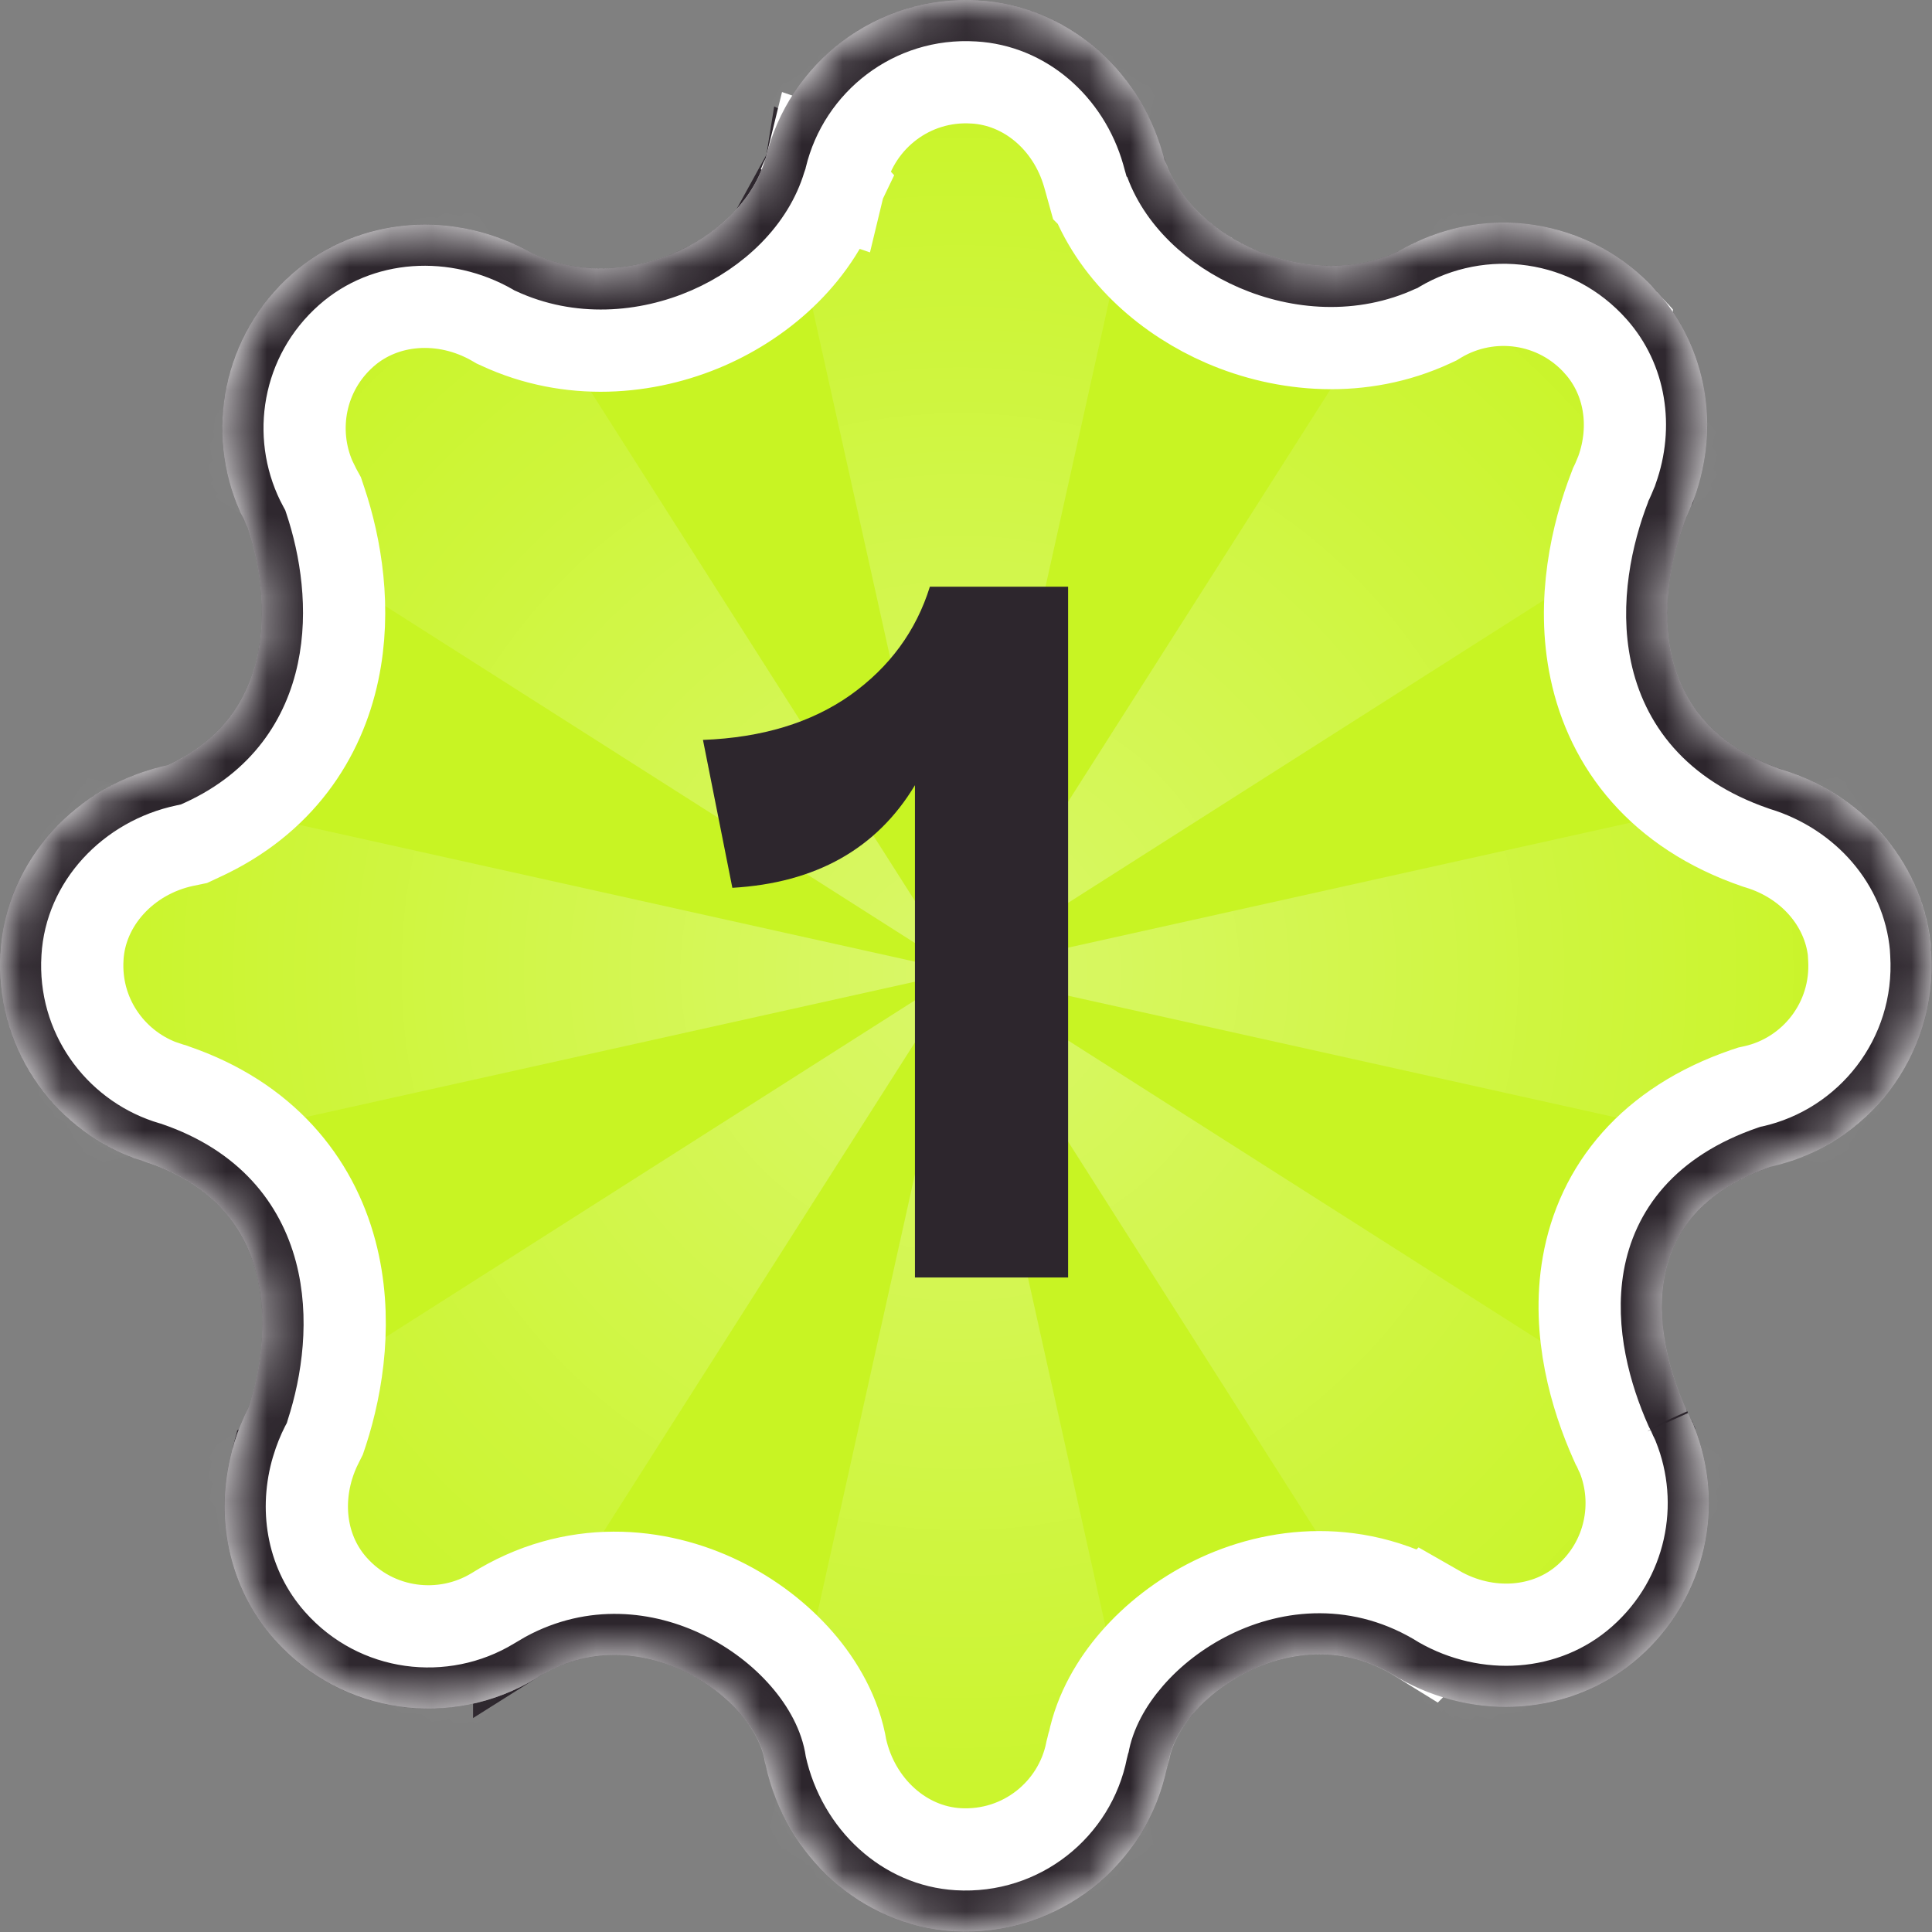 <svg width="47" height="47" viewBox="0 0 47 47" fill="none" xmlns="http://www.w3.org/2000/svg">
<rect x="0" y="0" width="47" height="47" fill="#808080" stroke="none"/>
<path d="M23.744 1.008H23.747C25.437 1.106 26.835 2.329 27.315 3.972L27.346 4.074C27.347 4.078 27.348 4.083 27.35 4.087L27.406 4.291L27.423 4.308C27.871 5.536 28.948 6.482 30.142 6.997C31.425 7.551 33.016 7.686 34.446 7.021L34.491 7L34.534 6.975C36.14 6.024 38.257 6.288 39.57 7.765V7.766C40.545 8.863 40.769 10.397 40.279 11.768L40.263 11.813L40.26 11.824C40.258 11.827 40.257 11.831 40.256 11.834C40.251 11.846 40.244 11.862 40.236 11.881C40.193 11.987 40.158 12.068 40.122 12.145L40.108 12.175L40.096 12.207C39.702 13.216 39.375 14.673 39.677 16.1C39.996 17.608 41.002 18.973 43.028 19.669L43.045 19.675L43.062 19.68C44.633 20.16 45.803 21.472 45.973 23.067L45.984 23.253C46.106 25.269 44.735 26.985 42.875 27.401L42.821 27.414L42.769 27.432C40.755 28.122 39.763 29.431 39.501 30.923C39.257 32.311 39.669 33.709 40.095 34.67L40.117 34.72L40.145 34.769C40.147 34.772 40.15 34.779 40.154 34.788C40.16 34.802 40.167 34.815 40.177 34.838C40.186 34.858 40.197 34.885 40.21 34.913L40.217 34.928L40.224 34.941C40.23 34.953 40.237 34.968 40.25 34.996C40.255 35.007 40.262 35.02 40.269 35.034L40.27 35.04L40.282 35.068C40.893 36.581 40.538 38.398 39.22 39.565C37.928 40.71 36.027 40.819 34.51 39.949H34.509C32.911 38.952 31.208 39.132 29.921 39.767C29.276 40.085 28.712 40.525 28.285 41.019C27.892 41.472 27.573 42.025 27.459 42.618C27.446 42.656 27.429 42.708 27.416 42.77V42.773C27.038 44.687 25.298 46.105 23.246 45.984H23.247C21.464 45.876 19.999 44.511 19.602 42.728C19.509 42.093 19.171 41.5 18.753 41.02C18.325 40.527 17.761 40.09 17.116 39.774C15.822 39.142 14.11 38.969 12.508 39.981V39.98C10.946 40.931 8.877 40.721 7.548 39.352L7.421 39.215C6.528 38.208 6.268 36.837 6.609 35.551L6.628 35.478L6.63 35.477L6.649 35.411C6.723 35.166 6.822 34.919 6.939 34.688L6.976 34.618L7 34.543C7.345 33.482 7.56 32.056 7.198 30.693C6.819 29.266 5.823 27.991 3.944 27.347L3.921 27.339L3.897 27.332L3.575 27.224C1.996 26.618 0.899 25.052 1.008 23.241V23.239C1.112 21.445 2.501 19.971 4.293 19.593L4.401 19.57L4.503 19.523C6.141 18.772 6.96 17.489 7.246 16.139C7.522 14.836 7.303 13.5 6.967 12.495L6.939 12.412L6.897 12.334L6.748 12.031C6.073 10.493 6.407 8.618 7.76 7.42C9.05 6.277 10.956 6.17 12.476 7.042L12.513 7.063L12.552 7.082C13.979 7.745 15.553 7.616 16.825 7.062C18.054 6.526 19.143 5.526 19.551 4.232C19.566 4.197 19.582 4.155 19.596 4.105C19.599 4.094 19.6 4.081 19.602 4.069L19.604 4.07C20.046 2.231 21.749 0.887 23.744 1.008ZM40.247 34.966C40.246 34.963 40.245 34.96 40.244 34.957C40.242 34.949 40.24 34.94 40.238 34.935C40.24 34.94 40.243 34.951 40.247 34.966ZM19.49 4.355C19.494 4.348 19.503 4.332 19.513 4.313L19.514 4.314C19.507 4.328 19.501 4.339 19.497 4.347C19.495 4.35 19.492 4.353 19.491 4.355H19.49Z" fill="#CA7FFE" stroke="#2D262D" stroke-width="2"/>
<path d="M23.714 1.507H23.718C25.179 1.592 26.416 2.657 26.84 4.128L26.865 4.214L26.959 4.552L26.996 4.589C27.525 5.923 28.695 6.917 29.943 7.456C31.33 8.055 33.072 8.211 34.656 7.475L34.725 7.443L34.788 7.405C36.195 6.572 38.047 6.804 39.196 8.097V8.098C40.037 9.044 40.244 10.381 39.809 11.599L39.792 11.648C39.787 11.66 39.78 11.674 39.773 11.69C39.729 11.798 39.7 11.868 39.67 11.932L39.648 11.977L39.63 12.025C39.217 13.085 38.858 14.646 39.188 16.203C39.543 17.883 40.672 19.389 42.866 20.143L42.915 20.158C44.308 20.584 45.317 21.729 45.474 23.094L45.485 23.283C45.591 25.048 44.393 26.55 42.766 26.914L42.685 26.932L42.606 26.958C40.433 27.703 39.305 29.152 39.009 30.836C38.74 32.365 39.194 33.871 39.638 34.872L39.672 34.948L39.714 35.02L39.698 34.994C39.703 35.005 39.708 35.015 39.719 35.039C39.728 35.06 39.741 35.09 39.756 35.123L39.766 35.145L39.776 35.165C39.779 35.17 39.783 35.18 39.797 35.209C39.8 35.215 39.804 35.222 39.808 35.23L39.818 35.256C40.353 36.581 40.041 38.17 38.888 39.191C37.774 40.178 36.111 40.291 34.759 39.516L34.758 39.517C32.988 38.419 31.104 38.626 29.7 39.318C28.997 39.665 28.379 40.146 27.907 40.691C27.485 41.179 27.118 41.796 26.977 42.485C26.96 42.535 26.941 42.599 26.926 42.673L26.925 42.677C26.594 44.35 25.072 45.591 23.276 45.485H23.277C21.741 45.392 20.443 44.209 20.089 42.618C19.97 41.874 19.581 41.211 19.131 40.692C18.658 40.148 18.04 39.669 17.336 39.325C15.922 38.634 14.024 38.435 12.248 39.554C10.835 40.413 8.951 40.186 7.795 38.883C7.025 38.015 6.79 36.821 7.093 35.679L7.102 35.643L7.128 35.556C7.193 35.339 7.281 35.119 7.385 34.916L7.438 34.81L7.476 34.697C7.838 33.581 8.077 32.051 7.682 30.564C7.261 28.98 6.147 27.574 4.106 26.874L4.071 26.861L4.036 26.852L3.754 26.757C2.37 26.227 1.412 24.854 1.507 23.271V23.268C1.597 21.724 2.8 20.419 4.396 20.082L4.56 20.048L4.712 19.977C6.508 19.154 7.42 17.732 7.735 16.243C8.036 14.827 7.796 13.396 7.441 12.337L7.399 12.211L7.336 12.096L7.206 11.83C6.614 10.483 6.909 8.841 8.092 7.794C9.203 6.81 10.871 6.698 12.227 7.476L12.282 7.508L12.341 7.535C13.921 8.27 15.648 8.121 17.025 7.521C18.342 6.946 19.552 5.861 20.02 4.41C20.04 4.36 20.06 4.302 20.078 4.235C20.082 4.219 20.083 4.203 20.087 4.187L20.09 4.188C20.477 2.576 21.969 1.401 23.714 1.507ZM19.961 4.538C19.951 4.559 19.941 4.577 19.935 4.589C19.932 4.593 19.928 4.597 19.927 4.6C19.934 4.587 19.947 4.563 19.96 4.537L19.961 4.538Z" fill="#C8F423" stroke="white" stroke-width="3"/>
<mask id="mask0_6892_11397" style="mask-type:alpha" maskUnits="userSpaceOnUse" x="0" y="0" width="47" height="47">
<path d="M23.744 1.008H23.747C25.437 1.106 26.835 2.329 27.315 3.972L27.346 4.074C27.347 4.078 27.348 4.083 27.35 4.087L27.406 4.291L27.423 4.308C27.871 5.536 28.948 6.482 30.142 6.997C31.425 7.551 33.016 7.686 34.446 7.021L34.491 7L34.534 6.975C36.14 6.024 38.257 6.288 39.57 7.765V7.766C40.545 8.863 40.769 10.397 40.279 11.768L40.263 11.813L40.26 11.824C40.258 11.827 40.257 11.831 40.256 11.834C40.251 11.846 40.244 11.862 40.236 11.881C40.193 11.987 40.158 12.068 40.122 12.145L40.108 12.175L40.096 12.207C39.702 13.216 39.375 14.673 39.677 16.1C39.996 17.608 41.002 18.973 43.028 19.669L43.045 19.675L43.062 19.68C44.633 20.16 45.803 21.472 45.973 23.067L45.984 23.253C46.106 25.269 44.735 26.985 42.875 27.401L42.821 27.414L42.769 27.432C40.755 28.122 39.763 29.431 39.501 30.923C39.257 32.311 39.669 33.709 40.095 34.67L40.117 34.72L40.145 34.769C40.147 34.772 40.15 34.779 40.154 34.788C40.16 34.802 40.167 34.815 40.177 34.838C40.186 34.858 40.197 34.885 40.21 34.913L40.217 34.928L40.224 34.941C40.23 34.953 40.237 34.968 40.25 34.996C40.255 35.007 40.262 35.02 40.269 35.034L40.27 35.04L40.282 35.068C40.893 36.581 40.538 38.398 39.22 39.565C37.928 40.71 36.027 40.819 34.51 39.949H34.509C32.911 38.952 31.208 39.132 29.921 39.767C29.276 40.085 28.712 40.525 28.285 41.019C27.892 41.472 27.573 42.025 27.459 42.618C27.446 42.656 27.429 42.708 27.416 42.77V42.773C27.038 44.687 25.298 46.105 23.246 45.984H23.247C21.464 45.876 19.999 44.511 19.602 42.728C19.509 42.093 19.171 41.5 18.753 41.02C18.325 40.527 17.761 40.09 17.116 39.774C15.822 39.142 14.11 38.969 12.508 39.981V39.98C10.946 40.931 8.877 40.721 7.548 39.352L7.421 39.215C6.528 38.208 6.268 36.837 6.609 35.551L6.628 35.478L6.63 35.477L6.649 35.411C6.723 35.166 6.822 34.919 6.939 34.688L6.976 34.618L7 34.543C7.345 33.482 7.56 32.056 7.198 30.693C6.819 29.266 5.823 27.991 3.944 27.347L3.921 27.339L3.897 27.332L3.575 27.224C1.996 26.618 0.899 25.052 1.008 23.241V23.239C1.112 21.445 2.501 19.971 4.293 19.593L4.401 19.57L4.503 19.523C6.141 18.772 6.96 17.489 7.246 16.139C7.522 14.836 7.303 13.5 6.967 12.495L6.939 12.412L6.897 12.334L6.748 12.031C6.073 10.493 6.407 8.618 7.76 7.42C9.05 6.277 10.956 6.17 12.476 7.042L12.513 7.063L12.552 7.082C13.979 7.745 15.553 7.616 16.825 7.062C18.054 6.526 19.143 5.526 19.551 4.232C19.566 4.197 19.582 4.155 19.596 4.105C19.599 4.094 19.6 4.081 19.602 4.069L19.604 4.07C20.046 2.231 21.749 0.887 23.744 1.008ZM40.247 34.966C40.246 34.963 40.245 34.96 40.244 34.957C40.242 34.949 40.24 34.94 40.238 34.935C40.24 34.94 40.243 34.951 40.247 34.966ZM19.49 4.355C19.494 4.348 19.503 4.332 19.513 4.313L19.514 4.314C19.507 4.328 19.501 4.339 19.497 4.347C19.495 4.35 19.492 4.353 19.491 4.355H19.49Z" fill="white" stroke="#2D262D" stroke-width="2"/>
</mask>
<g mask="url(#mask0_6892_11397)">
<g opacity="0.32">
<path d="M23.353 23.638L18.1 0H28.606L23.353 23.638Z" fill="url(#paint0_radial_6892_11397)"/>
<path d="M23.353 23.638L36.353 3.209L43.782 10.638L23.353 23.638Z" fill="url(#paint1_radial_6892_11397)"/>
<path d="M23.353 23.638L46.991 18.385V28.891L23.353 23.638Z" fill="url(#paint2_radial_6892_11397)"/>
<path d="M23.353 23.638L43.782 36.638L36.354 44.067L23.353 23.638Z" fill="url(#paint3_radial_6892_11397)"/>
<path d="M23.353 23.638L18.1 47.276H28.606L23.353 23.638Z" fill="url(#paint4_radial_6892_11397)"/>
<path d="M23.353 23.638L2.924 36.639L10.352 44.067L23.353 23.638Z" fill="url(#paint5_radial_6892_11397)"/>
<path d="M23.353 23.638L-0.285 18.385V28.891L23.353 23.638Z" fill="url(#paint6_radial_6892_11397)"/>
<path d="M23.353 23.638L10.353 3.209L2.924 10.638L23.353 23.638Z" fill="url(#paint7_radial_6892_11397)"/>
</g>
<path d="M22.258 31.078V19.102C21.328 20.648 19.847 21.48 17.816 21.598L17.101 18C18.539 17.945 19.734 17.582 20.687 16.91C21.64 16.23 22.285 15.352 22.621 14.273H25.984V31.078H22.258Z" fill="#2D262D"/>
<path d="M23.774 0.509H23.775C25.712 0.621 27.282 2.026 27.806 3.866L27.825 3.935C27.826 3.936 27.827 3.938 27.827 3.939L27.852 4.03L27.858 4.036C28.224 5.149 29.201 6.046 30.34 6.538C31.521 7.048 32.96 7.16 34.235 6.567L34.258 6.558L34.279 6.545C36.085 5.476 38.467 5.771 39.944 7.434C41.052 8.682 41.295 10.411 40.75 11.935L40.742 11.959L40.736 11.982L40.735 11.985V11.986C40.733 11.992 40.73 11.997 40.727 12.006C40.721 12.019 40.709 12.045 40.698 12.071C40.655 12.176 40.617 12.268 40.575 12.357L40.567 12.373L40.562 12.389C40.188 13.348 39.892 14.7 40.166 15.996C40.449 17.333 41.331 18.558 43.191 19.196L43.207 19.202C44.972 19.742 46.311 21.238 46.476 23.086L46.475 23.09L46.483 23.224C46.62 25.491 45.077 27.421 42.983 27.89L42.957 27.895L42.931 27.904C41.076 28.54 40.222 29.711 39.993 31.01C39.774 32.257 40.143 33.546 40.552 34.467L40.563 34.492L40.577 34.517C40.604 34.562 40.609 34.586 40.664 34.704L40.667 34.711L40.671 34.718C40.68 34.736 40.69 34.756 40.702 34.783C40.711 34.801 40.721 34.822 40.731 34.844L40.739 34.867L40.745 34.882C41.432 36.583 41.034 38.627 39.551 39.94C38.083 41.241 35.948 41.348 34.267 40.387C32.839 39.484 31.314 39.637 30.142 40.215C29.555 40.504 29.046 40.903 28.663 41.346C28.298 41.767 28.026 42.256 27.941 42.751C27.939 42.756 27.937 42.763 27.935 42.77C27.926 42.793 27.915 42.827 27.906 42.869V42.87C27.481 45.023 25.523 46.62 23.216 46.483H23.217C21.181 46.36 19.546 44.805 19.11 42.822L19.108 42.805C19.034 42.291 18.755 41.783 18.376 41.348C17.993 40.907 17.483 40.51 16.896 40.224C15.793 39.684 14.379 39.522 13.028 40.255L12.768 40.408C10.956 41.51 8.535 41.225 7.047 39.547C6.031 38.402 5.746 36.852 6.126 35.422L6.144 35.359V35.338C6.144 35.336 6.145 35.334 6.146 35.331L6.161 35.3L6.171 35.268C6.253 34.993 6.363 34.718 6.494 34.461L6.513 34.426L6.524 34.389C6.851 33.383 7.044 32.06 6.715 30.821C6.377 29.55 5.498 28.408 3.782 27.819L3.771 27.815L3.759 27.812L3.576 27.755C1.707 27.128 0.382 25.317 0.509 23.211V23.21C0.628 21.165 2.203 19.523 4.189 19.104L4.244 19.092L4.295 19.069C5.774 18.391 6.5 17.248 6.757 16.035C7.009 14.847 6.811 13.605 6.493 12.654L6.479 12.612L6.458 12.573L6.37 12.404C5.508 10.646 5.856 8.439 7.429 7.046C8.898 5.745 11.041 5.643 12.725 6.608L12.743 6.619L12.763 6.628C14.037 7.22 15.459 7.112 16.625 6.604C17.776 6.102 18.752 5.176 19.092 4.03C19.098 4.014 19.108 3.996 19.113 3.976C19.115 3.969 19.116 3.961 19.117 3.954C19.614 1.887 21.529 0.373 23.774 0.509Z" stroke="#2D262D"/>
</g>
<defs>
<radialGradient id="paint0_radial_6892_11397" cx="0" cy="0" r="1" gradientUnits="userSpaceOnUse" gradientTransform="translate(23.353 23.638) rotate(90) scale(23.638)">
<stop stop-color="white"/>
<stop offset="1" stop-color="white" stop-opacity="0"/>
</radialGradient>
<radialGradient id="paint1_radial_6892_11397" cx="0" cy="0" r="1" gradientUnits="userSpaceOnUse" gradientTransform="translate(23.353 23.638) rotate(90) scale(23.638)">
<stop stop-color="white"/>
<stop offset="1" stop-color="white" stop-opacity="0"/>
</radialGradient>
<radialGradient id="paint2_radial_6892_11397" cx="0" cy="0" r="1" gradientUnits="userSpaceOnUse" gradientTransform="translate(23.353 23.638) rotate(90) scale(23.638)">
<stop stop-color="white"/>
<stop offset="1" stop-color="white" stop-opacity="0"/>
</radialGradient>
<radialGradient id="paint3_radial_6892_11397" cx="0" cy="0" r="1" gradientUnits="userSpaceOnUse" gradientTransform="translate(23.353 23.638) rotate(90) scale(23.638)">
<stop stop-color="white"/>
<stop offset="1" stop-color="white" stop-opacity="0"/>
</radialGradient>
<radialGradient id="paint4_radial_6892_11397" cx="0" cy="0" r="1" gradientUnits="userSpaceOnUse" gradientTransform="translate(23.353 23.638) rotate(90) scale(23.638)">
<stop stop-color="white"/>
<stop offset="1" stop-color="white" stop-opacity="0"/>
</radialGradient>
<radialGradient id="paint5_radial_6892_11397" cx="0" cy="0" r="1" gradientUnits="userSpaceOnUse" gradientTransform="translate(23.353 23.638) rotate(90) scale(23.638)">
<stop stop-color="white"/>
<stop offset="1" stop-color="white" stop-opacity="0"/>
</radialGradient>
<radialGradient id="paint6_radial_6892_11397" cx="0" cy="0" r="1" gradientUnits="userSpaceOnUse" gradientTransform="translate(23.353 23.638) rotate(90) scale(23.638)">
<stop stop-color="white"/>
<stop offset="1" stop-color="white" stop-opacity="0"/>
</radialGradient>
<radialGradient id="paint7_radial_6892_11397" cx="0" cy="0" r="1" gradientUnits="userSpaceOnUse" gradientTransform="translate(23.353 23.638) rotate(90) scale(23.638)">
<stop stop-color="white"/>
<stop offset="1" stop-color="white" stop-opacity="0"/>
</radialGradient>
</defs>
</svg>

